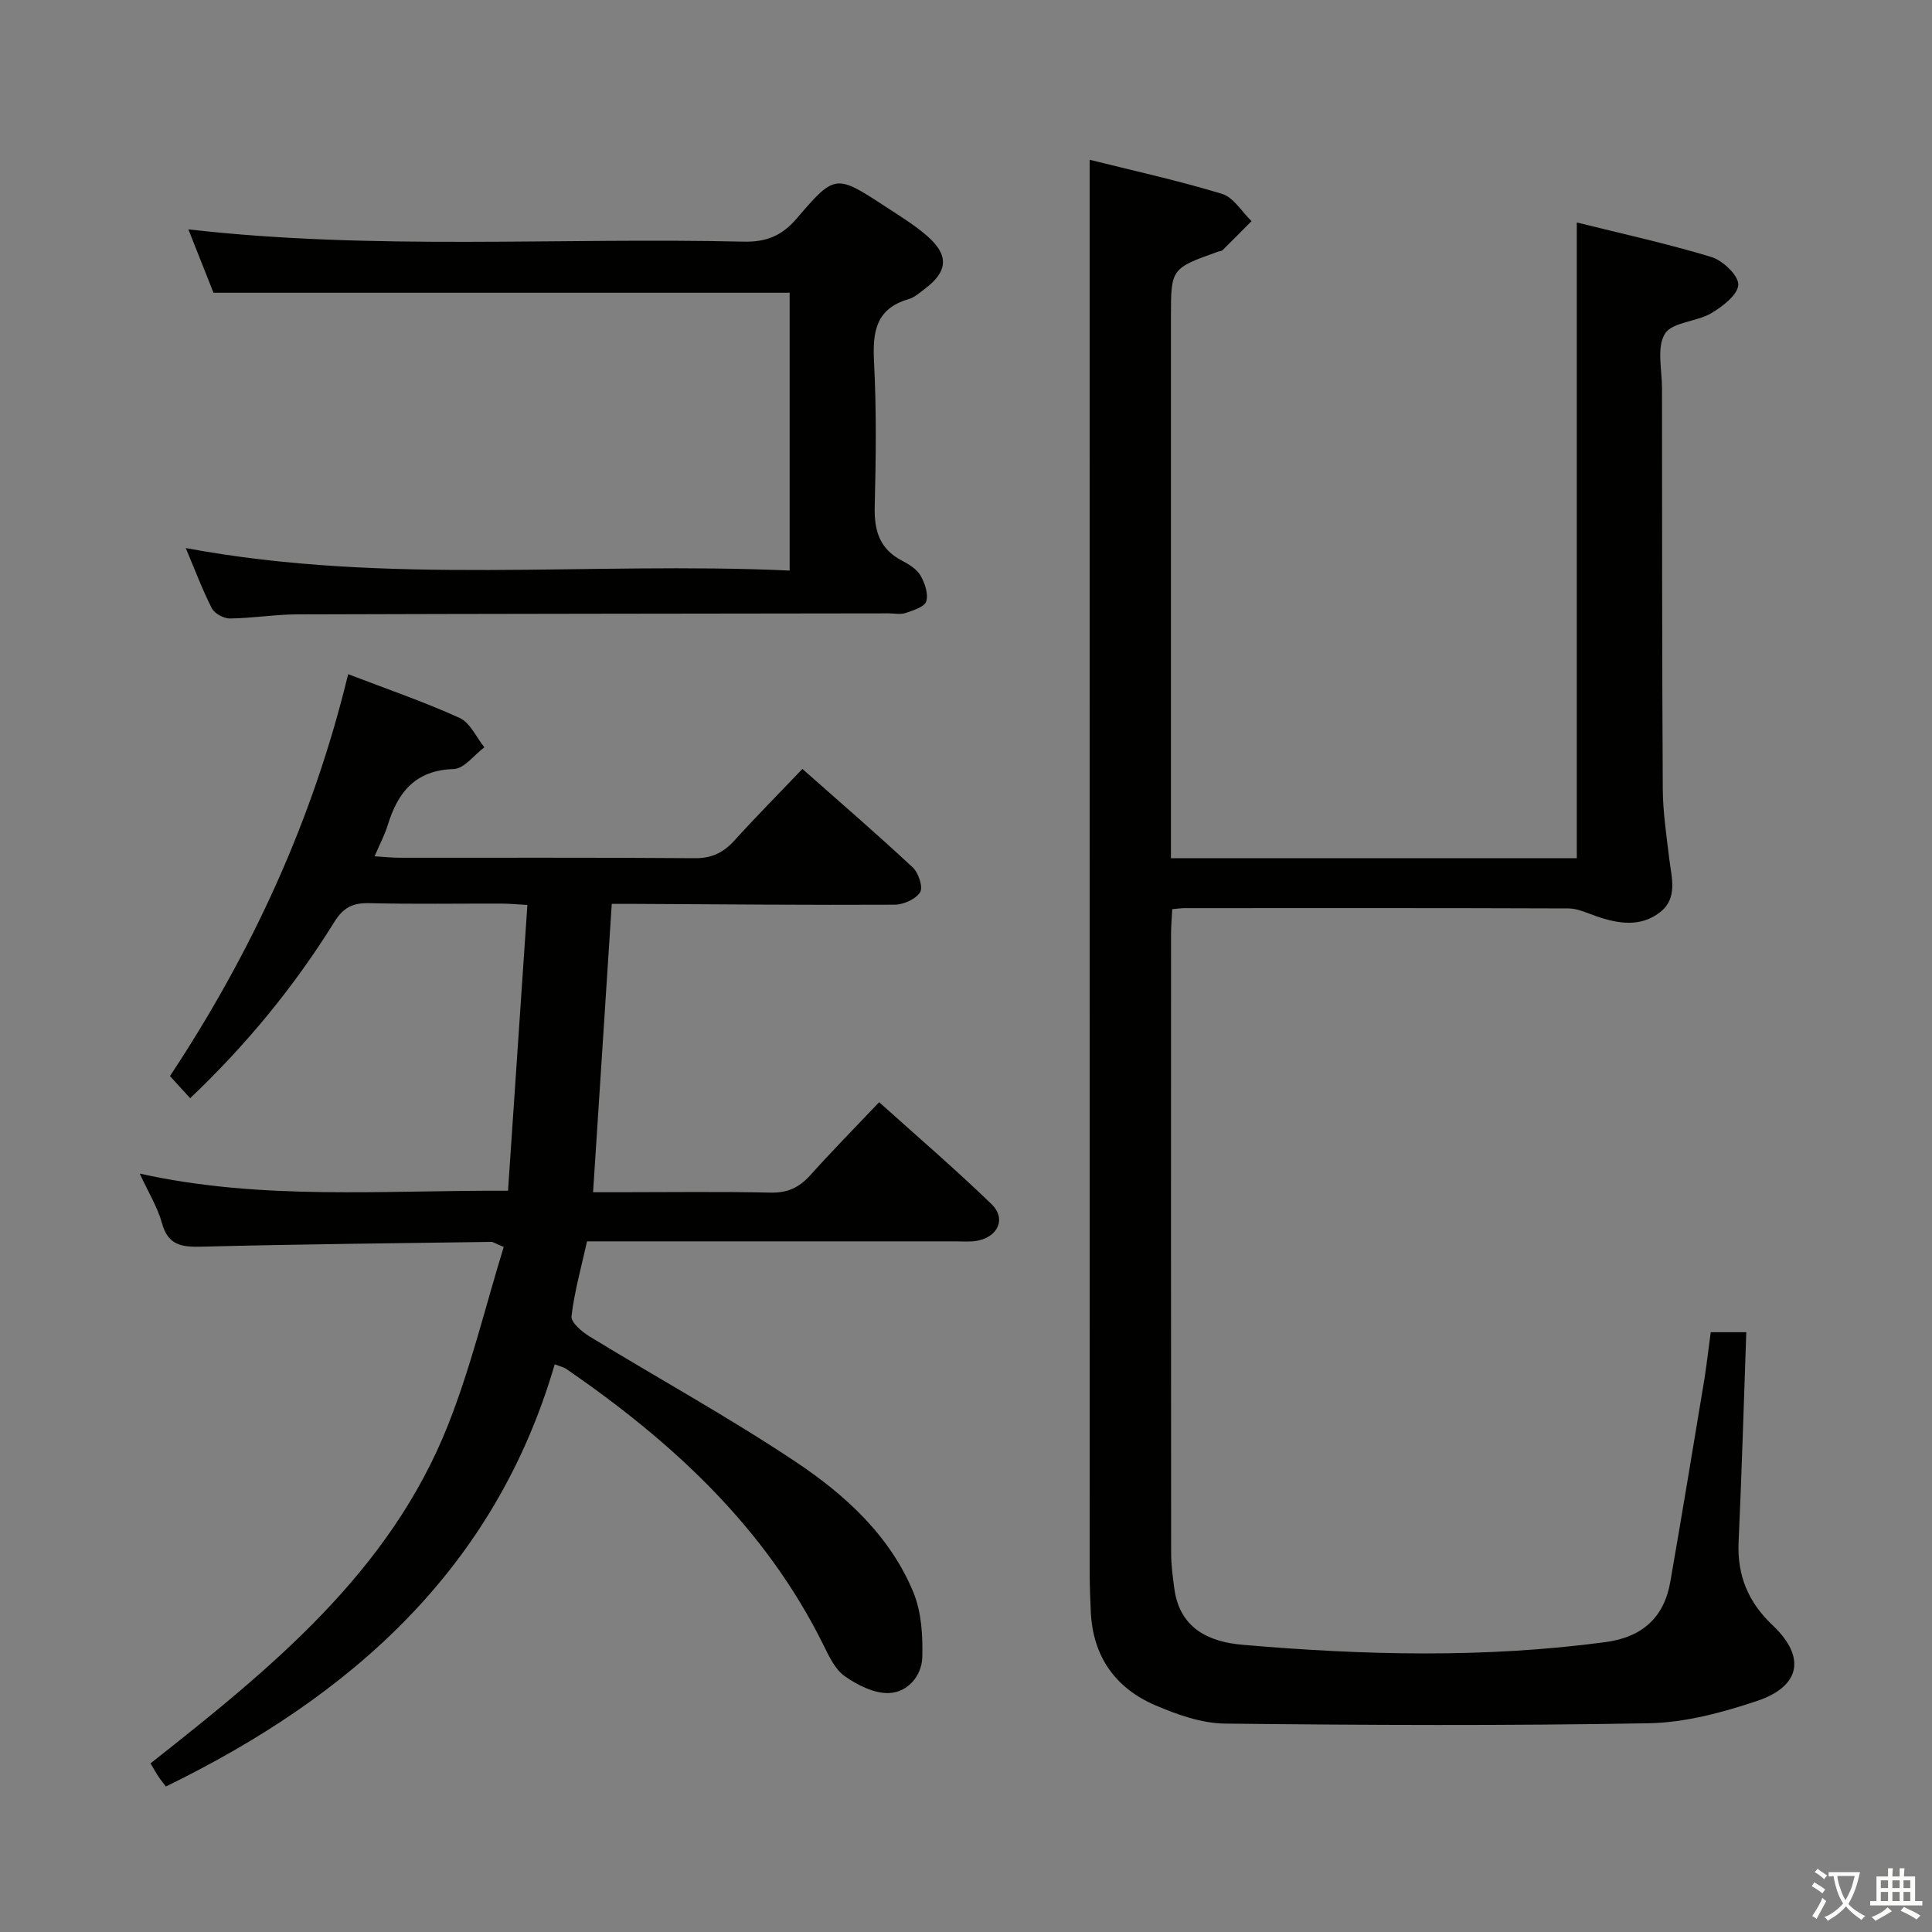 <svg enable-background="new 0 0 400 400" viewBox="0 0 400 400" xmlns="http://www.w3.org/2000/svg"><rect x="0" y="0" width="400" height="400" fill="#808080" stroke="none"/><path d="m377.9 391.2c-.2.3-.4.5-.6.8-.7-.6-1.4-1-2.2-1.5.2-.3.4-.5.5-.8.6.4 1.4.8 2.3 1.5zm-1.8 6.1c-.2-.2-.5-.4-.9-.6.4-.6.8-1.2 1.2-1.9s.7-1.3.9-1.9c.3.3.5.5.8.7-.7 1.3-1.4 2.6-2 3.7zm2.2-9c-.3.3-.5.5-.6.8-.6-.6-1.3-1.1-2-1.5.3-.3.5-.5.6-.7.6.5 1.3.9 2 1.4zm.3.2v-.9h2 4.5c-.3 1.3-.6 2.5-1 3.6s-.9 2.1-1.4 3c.4.5 1 1 1.6 1.4s1.2.8 1.9 1.1c-.3.2-.5.4-.8.8-.4-.3-1-.7-1.6-1.2s-1.2-1.1-1.6-1.6c-.5.6-1.1 1.1-1.7 1.6s-1.4.9-2.1 1.4c-.1-.3-.3-.5-.7-.8.6-.2 1.2-.5 1.9-1s1.4-1.1 2-1.8c-.5-.8-.9-1.6-1.2-2.5s-.6-2-.8-3.2c-.4.1-.7.1-1 .1zm2.5 2.7c.3 1 .7 1.7 1 2.2.3-.5.6-1.1 1-2s.6-1.9.9-3h-3.2-.4c.1.9.3 1.8.7 2.8z" fill="#fbfcfa"/><path d="m396.5 388.5v1.5 3.6h1.5v.9c-.4 0-1 0-1.7 0h-7.9c-.5 0-.9 0-1.2 0v-.9h1.3v-3.5c0-.7 0-1.2 0-1.6h2.4c0-.8 0-1.4 0-1.7h1c0 .3-.1.8-.1 1.7h1.5c0-.8 0-1.4 0-1.7h1c0 .3-.1.9-.1 1.7zm-8.2 9.2c-.2-.3-.5-.5-.8-.8.8-.3 1.4-.6 1.9-.9s1-.7 1.4-1.1c.3.3.6.5.9.8-1.6 1-2.8 1.6-3.4 2zm2.6-6.8v-1.6h-1.5v1.6zm0 2.7v-1.9h-1.5v1.9zm2.4-2.7v-1.6h-1.5v1.6zm0 2.7v-1.9h-1.5v1.9zm.2 2 .7-.8c.4.2.9.5 1.6.8s1.3.7 1.8 1c-.3.3-.5.5-.8.8-.4-.3-1.5-1-3.3-1.8zm2-4.7v-1.6h-1.4v1.6zm0 2.7v-1.9h-1.4v1.9z" fill="#fbfcfa"/><g fill="#010100"><path d="m354.19 275.82h7.36c-.52 14.61-.93 29-1.59 43.37-.32 6.96 1.95 12.49 7.05 17.31 6.93 6.55 5.81 12.66-3.31 15.69-7.17 2.39-14.82 4.45-22.29 4.59-29.27.53-58.55.4-87.82.07-4.81-.06-9.83-1.84-14.35-3.77-8.3-3.55-12.97-10.1-13.4-19.34-.12-2.66-.23-5.33-.23-7.99-.01-87.66-.01-175.31-.01-262.97 0-9.77 0-19.53 0-29.7 8.6 2.15 18.11 4.24 27.39 7.05 2.39.72 4.1 3.7 6.13 5.65-2 2.01-3.99 4.03-6.01 6.02-.21.21-.63.2-.94.31-9.74 3.48-9.74 3.48-9.74 13.65v105.99 5.93h84.03c0-43.82 0-87.38 0-131.62 9.34 2.33 18.7 4.37 27.84 7.14 2.37.72 5.64 3.81 5.59 5.73-.05 2.06-3.24 4.53-5.6 5.92-3.05 1.8-8.09 1.82-9.59 4.26-1.73 2.8-.61 7.41-.6 11.23.02 27.66 0 55.33.16 82.99.03 4.8.76 9.61 1.33 14.39.48 3.95 1.84 8.23-1.9 11.15-4.07 3.17-8.76 2.38-13.34.77-1.83-.64-3.73-1.55-5.6-1.56-26.5-.1-52.99-.07-79.49-.06-.66 0-1.32.1-2.56.21-.09 1.75-.25 3.5-.25 5.25-.01 42.66-.02 85.32.02 127.99 0 2.48.33 4.97.66 7.43 1.1 8.17 7.05 11.02 14.07 11.63 25.07 2.17 50.16 2.8 75.21-.55 7.53-1.01 12.11-5.02 13.41-12.49 2.45-14.06 4.76-28.14 7.1-42.22.47-3.09.83-6.2 1.27-9.45z"/><path d="m105.18 246.53c1.34-19.8 2.65-39.16 4.01-59.17-2.13-.12-3.71-.27-5.29-.28-9.17-.02-18.34.13-27.5-.09-3.37-.08-5.35.93-7.18 3.89-8.28 13.34-18.18 25.41-29.85 36.49-1.45-1.59-2.76-3.02-4.18-4.58 16.98-25.67 29.58-52.99 36.89-83.21 8.05 3.09 15.73 5.72 23.08 9.06 2.18.99 3.44 3.99 5.12 6.08-2.11 1.58-4.18 4.43-6.34 4.5-8 .25-11.59 4.83-13.68 11.66-.62 2.01-1.64 3.9-2.71 6.41 2.12.13 3.72.3 5.31.3 20.33.02 40.67-.07 61 .09 3.53.03 5.93-1.17 8.21-3.68 4.45-4.91 9.13-9.63 14.06-14.8 7.81 6.91 15.46 13.51 22.84 20.39 1.19 1.11 2.18 4.1 1.53 5.14-.9 1.43-3.43 2.57-5.27 2.58-17.83.09-35.66-.08-53.49-.17-1.63-.01-3.27 0-5.08 0-1.29 19.88-2.55 39.38-3.87 59.7h5.26c10.5 0 21-.15 31.5.08 3.51.08 5.94-1.07 8.22-3.61 4.44-4.95 9.11-9.7 14.25-15.11 7.89 7.1 15.8 13.88 23.27 21.11 3.08 2.98 1.35 6.78-2.99 7.58-1.45.27-2.99.12-4.49.12-25.32 0-50.64 0-76.27 0-1.17 5.26-2.6 10.34-3.22 15.51-.15 1.25 2.15 3.21 3.74 4.18 14.18 8.66 28.77 16.69 42.58 25.89 10.27 6.84 19.58 15.28 24.46 27.07 1.68 4.07 1.97 8.96 1.85 13.45-.11 3.91-3.07 7.29-6.93 7.42-3.04.1-6.51-1.65-9.13-3.5-2.02-1.42-3.27-4.16-4.44-6.52-12.06-24.34-31.26-41.99-53.21-57.09-.51-.35-1.18-.49-2.39-.96-12.34 42.34-42.13 68.71-80.5 87.41-.38-.49-.99-1.23-1.53-2.03s-1-1.65-1.66-2.75c24.92-19.66 49.53-39.57 61.61-70.08 4.73-11.94 7.74-24.57 11.52-36.84-1.74-.72-2.18-1.06-2.6-1.05-19.98.28-39.96.48-59.93.99-4.09.1-6.95-.23-8.22-4.85-.91-3.32-2.81-6.37-4.61-10.28 25.31 5.62 50.46 3.42 76.25 3.55z"/><path d="m38.46 113.47c41.9 7.82 83.4 2.74 125.03 4.66 0-19.69 0-38.58 0-57.52-39.76 0-79.33 0-119.29 0-1.61-4.07-3.37-8.51-5.2-13.12 38.39 4.38 76.68 1.65 114.9 2.54 4.72.11 7.95-1.16 11.09-4.84 7.9-9.25 8.11-9.1 18.41-2.37 2.92 1.91 5.93 3.75 8.55 6.03 4.58 4 4.32 7.35-.49 10.96-1.06.8-2.13 1.78-3.36 2.13-6.82 1.98-7.46 6.83-7.14 13.01.52 9.97.39 19.99.14 29.98-.12 4.93 1.01 8.73 5.61 11.13 1.45.76 3.08 1.75 3.86 3.08.91 1.56 1.67 3.81 1.2 5.37-.35 1.15-2.71 1.86-4.3 2.41-1.04.36-2.31.07-3.48.07-40.83.06-81.65.08-122.48.21-4.64.01-9.28.8-13.93.85-1.27.01-3.17-1.03-3.73-2.12-2-3.94-3.56-8.13-5.39-12.46z"/></g></svg>